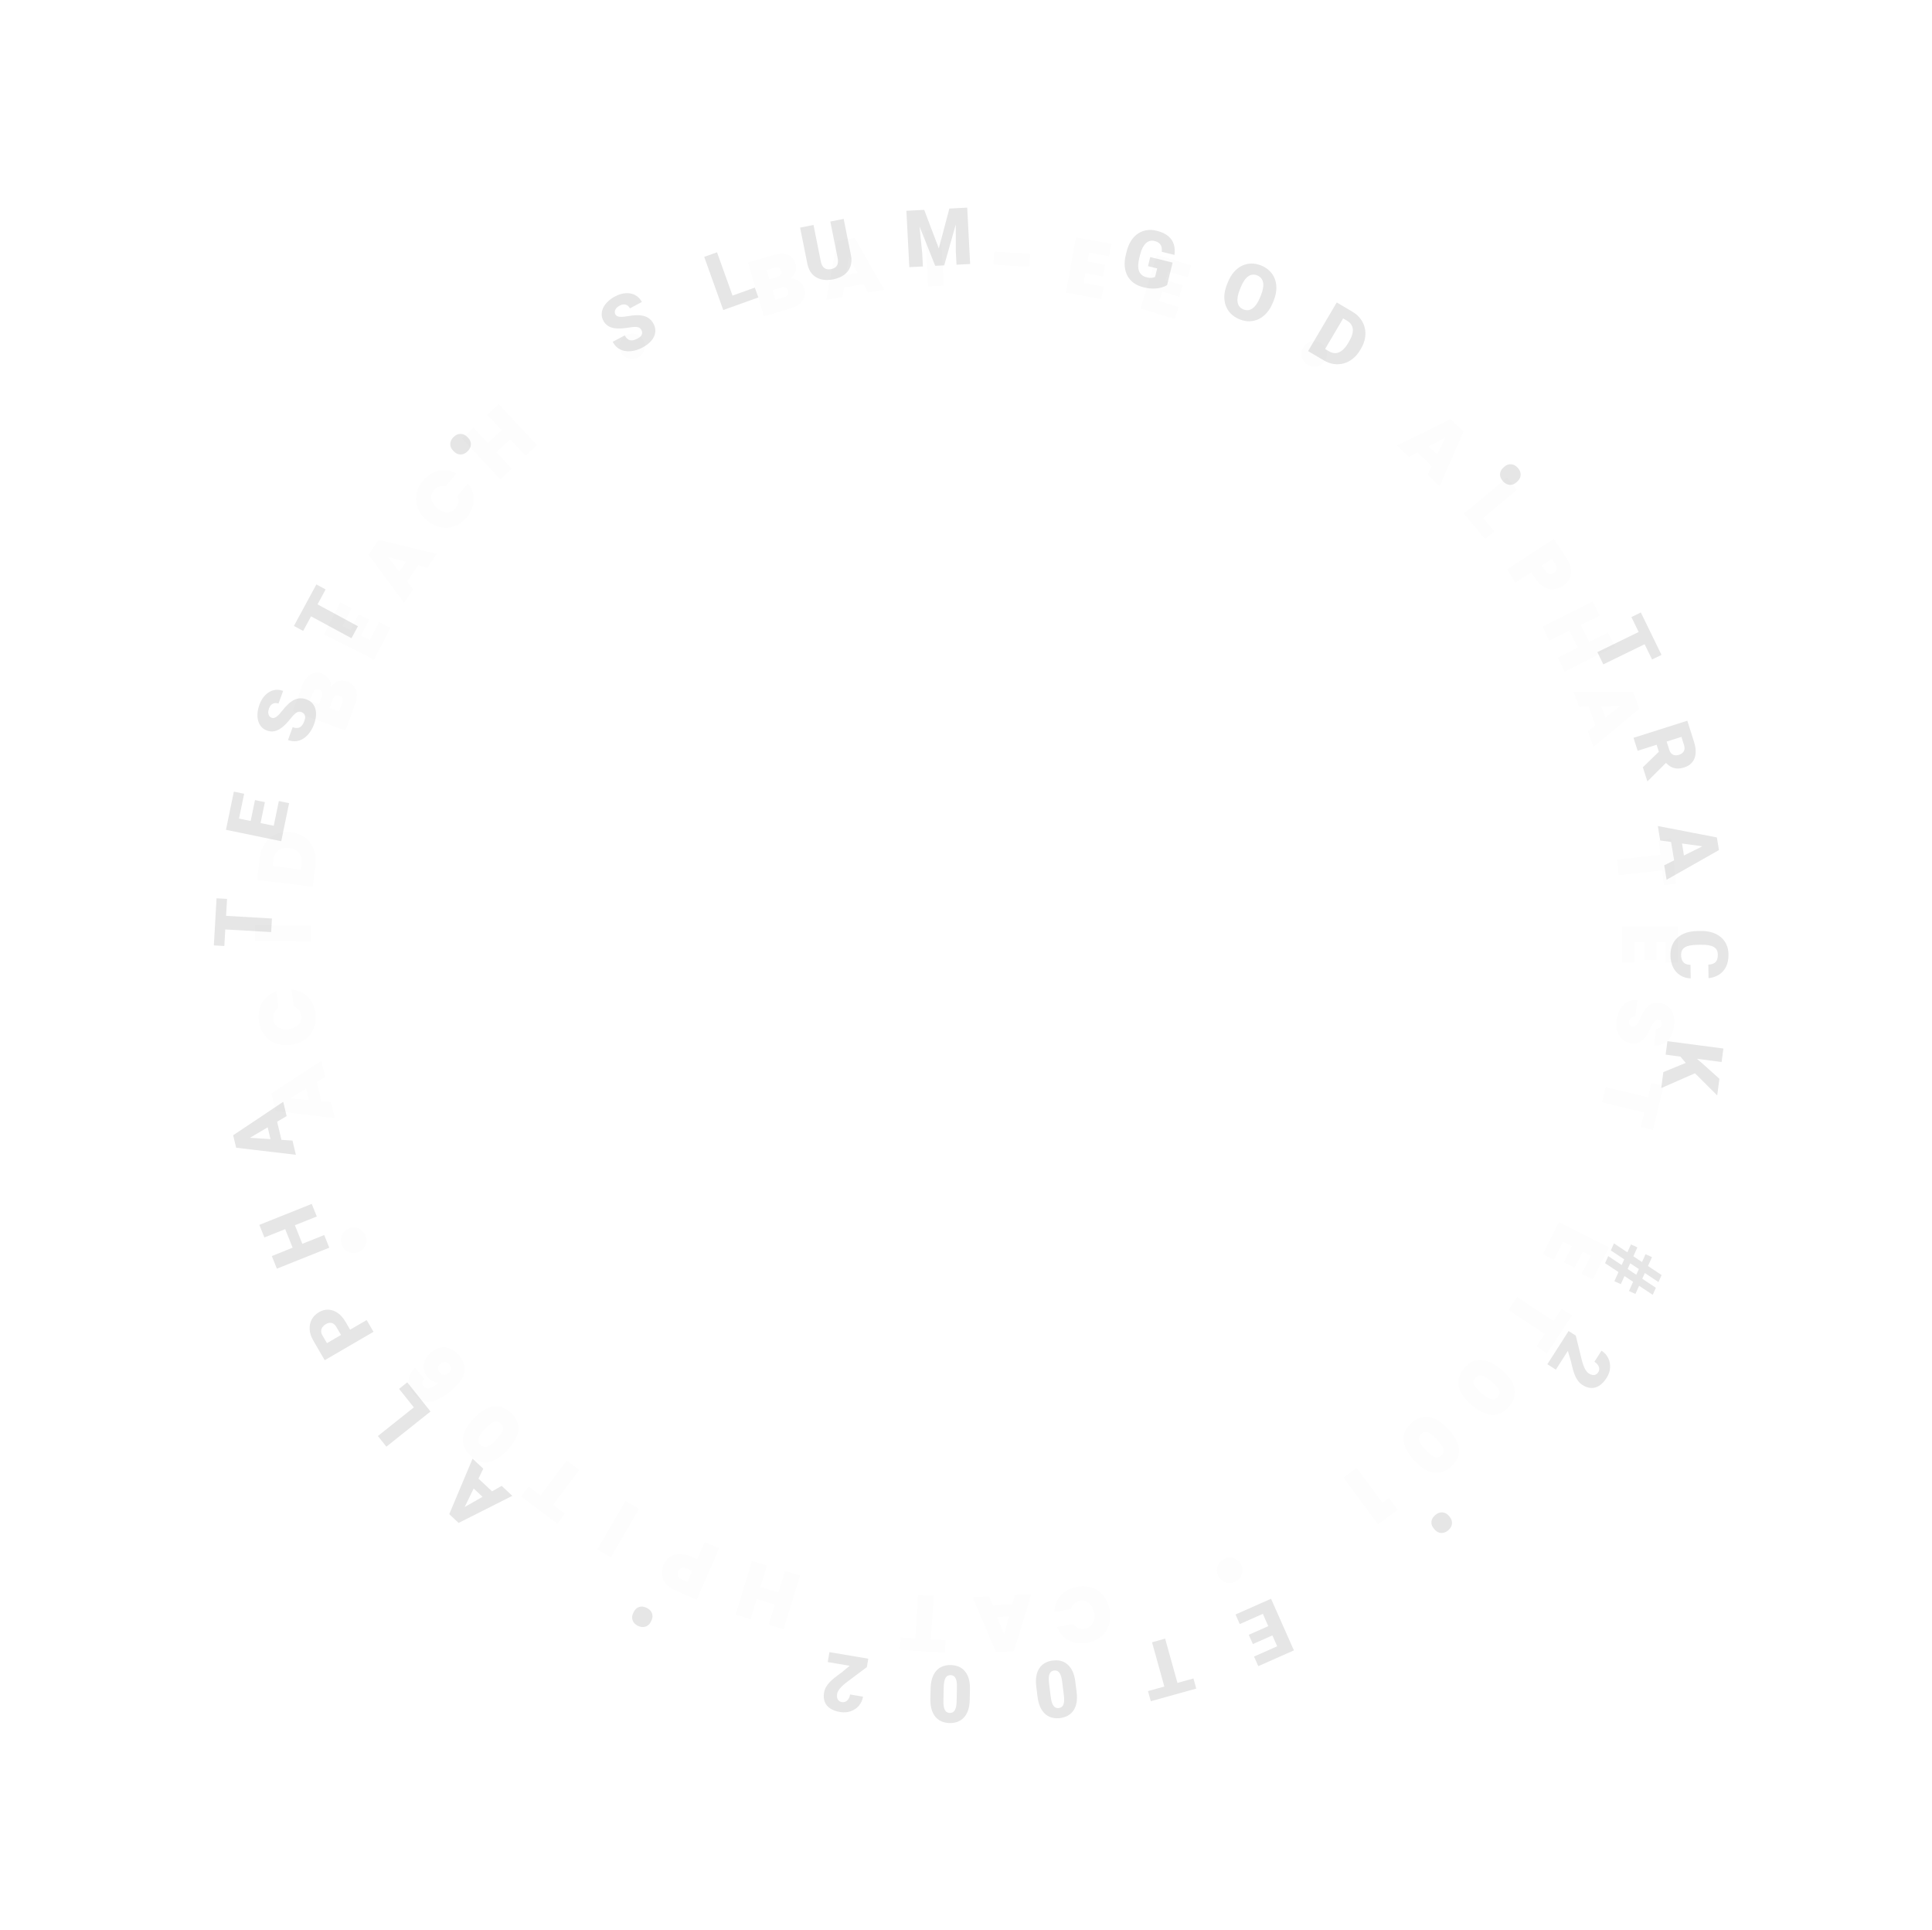 <svg width="730" height="729" viewBox="0 0 730 729" fill="none" xmlns="http://www.w3.org/2000/svg">
<g clip-path="url(#clip0_897_9104)">
<g opacity="0.1">
<path opacity="0.1" d="M297.829 109.882C298.186 111.091 297.636 111.878 296.226 112.294L292.946 113.262L291.859 109.578L295.111 108.619C296.492 108.212 297.464 108.645 297.829 109.882ZM295.14 102.355C295.488 103.535 294.91 104.331 293.529 104.739L290.68 105.579L289.628 102.011L292.476 101.17C293.858 100.763 294.784 101.147 295.14 102.355ZM303.851 108.982C303.172 106.68 301.102 105.07 298.523 105.236C300.348 104.104 301.311 102.068 300.59 99.622C299.597 96.256 296.505 95.103 292.39 96.317L282.664 99.185L288.647 119.471L298.689 116.51C303.034 115.228 304.86 112.406 303.851 108.982Z" fill="black"/>
<path opacity="0.1" d="M327.999 110.52L334.119 109.467L322.963 89.926L316.281 91.075L312.27 113.227L318.361 112.179L318.899 108.585L326.29 107.313L327.999 110.52ZM324.078 103.128L319.614 103.896L320.671 96.774L324.078 103.128Z" fill="black"/>
<path opacity="0.1" d="M350.698 108.182L356.57 107.864L355.427 86.745L349.555 87.063L350.698 108.182Z" fill="black"/>
<path opacity="0.1" d="M375.352 99.944L388.916 100.79L389.22 95.91L375.657 95.064L375.352 99.944Z" fill="black"/>
<path opacity="0.1" d="M419.862 92.13L406.547 89.725L402.789 110.539L416.104 112.943L416.941 108.308L409.412 106.949L410.089 103.199L416.732 104.399L417.526 100L410.884 98.8L411.497 95.405L419.025 96.765L419.862 92.13Z" fill="black"/>
<path opacity="0.1" d="M450.064 100.255L437.119 96.322L430.969 116.558L443.915 120.492L445.284 115.985L437.965 113.761L439.073 110.115L445.531 112.078L446.831 107.801L440.372 105.839L441.375 102.538L448.695 104.762L450.064 100.255Z" fill="black"/>
<path opacity="0.1" d="M494.141 137.83C496.473 139.19 499.33 138.459 500.675 136.152C502.034 133.819 501.277 130.947 498.945 129.588C496.638 128.243 493.766 129 492.406 131.333C491.062 133.64 491.834 136.485 494.141 137.83Z" fill="black"/>
<path opacity="0.1" d="M539.466 179.352L543.965 183.633L552.978 163.015L548.065 158.342L527.902 168.352L532.38 172.612L535.583 170.898L541.018 176.067L539.466 179.352ZM543.054 171.793L539.772 168.671L546.116 165.266L543.054 171.793Z" fill="black"/>
<path opacity="0.1" d="M569.398 180.518L553.141 194.046L561.104 203.616L564.563 200.738L560.361 195.688L573.159 185.038L569.398 180.518Z" fill="black"/>
<path opacity="0.1" d="M582.535 213.611L586.38 211.105L587.658 213.065C588.624 214.548 588.263 215.642 587.082 216.412C585.926 217.166 584.779 217.054 583.812 215.571L582.535 213.611ZM590.359 221.439C593.776 219.211 594.807 215.352 591.94 210.954L587.14 203.59L569.422 215.14L572.632 220.066L578.614 216.167L580.203 218.605C583.135 223.103 587.267 223.454 590.359 221.439Z" fill="black"/>
<path opacity="0.1" d="M588.617 248.416L591.235 253.681L610.174 244.267L607.557 239.002L600.438 242.54L597.246 236.12L604.365 232.581L601.748 227.316L582.809 236.73L585.426 241.996L593.028 238.216L596.22 244.637L588.617 248.416Z" fill="black"/>
<path opacity="0.1" d="M599.971 276.294L602.071 282.138L619.378 267.758L617.085 261.378L594.574 261.274L596.664 267.09L600.296 266.996L602.832 274.054L599.971 276.294ZM606.57 271.149L605.038 266.886L612.236 266.691L606.57 271.149Z" fill="black"/>
<path opacity="0.1" d="M626.764 317.39L627.389 322.935L611.023 324.779L611.681 330.622L628.048 328.778L628.68 334.382L633.33 333.858L631.415 316.866L626.764 317.39Z" fill="black"/>
<path opacity="0.1" d="M634.037 363.566L634.092 350.036L612.942 349.949L612.887 363.479L617.597 363.499L617.628 355.849L621.438 355.864L621.41 362.614L625.88 362.633L625.908 355.883L629.358 355.897L629.327 363.547L634.037 363.566Z" fill="black"/>
<path opacity="0.1" d="M616.504 394.197C623.235 395.012 623.443 384.793 626.57 385.172C627.583 385.294 628.006 386.041 627.872 386.901C627.742 387.973 627.05 388.705 625.732 388.606L624.965 394.95C629.159 395.246 631.894 392.374 632.478 387.549C633.016 383.111 631.226 379.419 627.116 378.922C619.83 377.949 620.176 388.326 616.807 387.948C615.824 387.829 615.384 386.96 615.51 385.918C615.64 384.846 616.289 383.988 617.882 384.059L618.635 377.835C614.109 377.529 611.436 380.892 610.87 385.568C610.268 390.541 612.811 393.75 616.504 394.197Z" fill="black"/>
<path opacity="0.1" d="M624.015 409.145L622.706 414.569L606.695 410.705L605.316 416.421L621.326 420.285L620.003 425.768L624.552 426.866L628.564 410.243L624.015 409.145Z" fill="black"/>
<path opacity="0.1" d="M601.802 483.356L607.924 471.29L589.063 461.72L582.941 473.786L587.141 475.917L590.602 469.095L594 470.819L590.946 476.839L594.932 478.861L597.986 472.842L601.063 474.403L597.602 481.225L601.802 483.356Z" fill="black"/>
<path opacity="0.1" d="M590.052 494.427L586.966 499.076L573.243 489.969L569.992 494.869L583.715 503.976L580.596 508.675L584.496 511.263L593.951 497.015L590.052 494.427Z" fill="black"/>
<path opacity="0.1" d="M567.358 517.511C562.343 513.267 557.288 512.135 553.219 516.944C549.15 521.754 551.084 526.573 556.1 530.817C561.046 535.003 566.143 536.132 570.212 531.323C574.282 526.513 572.305 521.697 567.358 517.511ZM559.859 526.374C557.477 524.359 555.77 522.522 557.456 520.529C559.142 518.537 561.236 519.916 563.618 521.931C565.931 523.888 567.661 525.745 565.975 527.738C564.29 529.73 562.172 528.331 559.859 526.374Z" fill="black"/>
<path opacity="0.1" d="M547.178 539.884C542.689 535.086 537.8 533.375 533.2 537.679C528.6 541.983 529.962 546.995 534.451 551.793C538.878 556.524 543.809 558.237 548.409 553.933C553.009 549.629 551.605 544.615 547.178 539.884ZM538.7 547.816C536.568 545.538 535.086 543.515 536.992 541.732C538.898 539.948 540.818 541.561 542.95 543.84C545.02 546.052 546.523 548.097 544.617 549.88C542.711 551.664 540.77 550.029 538.7 547.816Z" fill="black"/>
<path opacity="0.1" d="M512.596 554.558L507.648 558.21L520.671 575.855L528.105 570.367L524.827 565.926L522.341 567.761L512.596 554.558Z" fill="black"/>
<path opacity="0.1" d="M462.779 588.86C460.296 589.919 459.176 592.647 460.224 595.103C461.283 597.586 464.038 598.694 466.522 597.635C468.978 596.587 470.086 593.832 469.026 591.348C467.979 588.892 465.235 587.812 462.779 588.86Z" fill="black"/>
<path opacity="0.1" d="M419.274 608.292C418.2 602.054 413.338 598.385 407.07 599.464C401.837 600.365 398.63 604.021 398.41 608.93L404.648 607.856C405.117 606.162 406.359 605.066 408.074 604.77C410.735 604.313 412.836 606.082 413.39 609.305C413.94 612.498 412.552 614.867 409.891 615.325C408.176 615.62 406.639 615.002 405.63 613.562L399.392 614.636C401.241 619.188 405.485 621.563 410.718 620.662C416.986 619.584 420.342 614.501 419.274 608.292Z" fill="black"/>
<path opacity="0.1" d="M373.721 603.082L367.52 603.417L376.332 624.121L383.102 623.755L389.658 602.219L383.487 602.553L382.535 606.06L375.046 606.465L373.721 603.082ZM376.757 610.879L381.28 610.634L379.403 617.586L376.757 610.879Z" fill="black"/>
<path opacity="0.1" d="M357.289 619.669L351.719 619.322L352.745 602.884L346.876 602.518L345.851 618.956L340.222 618.605L339.93 623.276L356.997 624.34L357.289 619.669Z" fill="black"/>
<path opacity="0.1" d="M289.755 591.438L284.129 589.729L277.98 609.965L283.606 611.675L285.917 604.068L292.778 606.153L290.466 613.759L296.092 615.469L302.241 595.233L296.615 593.523L294.147 601.646L287.287 599.562L289.755 591.438Z" fill="black"/>
<path opacity="0.1" d="M261.581 593.416L259.746 597.623L257.601 596.687C255.979 595.979 255.679 594.867 256.243 593.574C256.794 592.309 257.814 591.772 259.437 592.48L261.581 593.416ZM250.743 591.175C249.112 594.915 250.371 598.705 255.184 600.804L263.24 604.318L271.697 584.933L266.308 582.582L263.453 589.126L260.785 587.962C255.863 585.815 252.219 587.793 250.743 591.175Z" fill="black"/>
<path opacity="0.1" d="M241.437 570.047L236.357 567.086L225.707 585.359L230.787 588.32L241.437 570.047Z" fill="black"/>
<path opacity="0.1" d="M213.406 571.854L208.944 568.503L218.833 555.333L214.131 551.802L204.242 564.973L199.732 561.586L196.922 565.329L210.596 575.596L213.406 571.854Z" fill="black"/>
<path opacity="0.1" d="M191.685 547.859C196.213 543.098 197.638 538.119 193.073 533.776C188.508 529.434 183.584 531.085 179.056 535.845C174.59 540.541 173.166 545.563 177.731 549.905C182.295 554.247 187.218 552.554 191.685 547.859ZM183.273 539.857C185.423 537.596 187.357 535.999 189.248 537.798C191.139 539.597 189.64 541.607 187.49 543.868C185.401 546.063 183.447 547.683 181.556 545.884C179.665 544.085 181.184 542.052 183.273 539.857Z" fill="black"/>
<path opacity="0.1" d="M156.808 516.738C154.356 519.091 153.101 522.789 156.267 526.594C159.933 530.998 164.239 530.498 170.211 525.528C175.1 521.46 177.708 517.183 173.448 512.064C170.397 508.397 166.337 508.068 162.924 510.908C159.396 513.844 159.282 517.412 161.68 520.294C162.87 521.724 164.487 522.447 165.95 522.283C163.187 524.544 161.369 525.315 160.122 523.816C159.297 522.824 159.482 521.968 160.301 520.935L156.808 516.738ZM166.107 518.485C165.166 517.355 165.302 516.11 166.432 515.17C167.631 514.172 168.829 514.346 169.731 515.43C170.71 516.606 170.639 517.835 169.417 518.852C168.241 519.83 166.97 519.522 166.107 518.485Z" fill="black"/>
<path opacity="0.1" d="M137.884 466.451C136.682 464.033 133.894 463.074 131.503 464.263C129.085 465.465 128.139 468.28 129.341 470.698C130.53 473.088 133.345 474.034 135.763 472.832C138.154 471.644 139.073 468.842 137.884 466.451Z" fill="black"/>
<path opacity="0.1" d="M122.833 406.855L121.426 400.806L102.566 413.079L104.103 419.683L126.45 422.399L125.049 416.38L121.431 416.052L119.731 408.747L122.833 406.855ZM115.681 411.198L116.708 415.61L109.536 414.969L115.681 411.198Z" fill="black"/>
<path opacity="0.1" d="M109.666 394.747C115.956 394.038 119.901 389.397 119.189 383.077C118.594 377.8 115.13 374.387 110.242 373.881L110.951 380.171C112.615 380.738 113.638 382.042 113.833 383.771C114.135 386.454 112.247 388.448 108.997 388.814C105.778 389.177 103.493 387.654 103.19 384.971C102.995 383.242 103.702 381.743 105.198 380.82L104.489 374.53C99.837 376.111 97.219 380.21 97.814 385.486C98.526 391.806 103.406 395.453 109.666 394.747Z" fill="black"/>
<path opacity="0.1" d="M117.49 355.572L117.514 349.692L96.364 349.605L96.34 355.485L117.49 355.572Z" fill="black"/>
<path opacity="0.1" d="M98.174 324.132L97.168 332.442L118.164 334.983L119.17 326.674C119.981 319.973 116.059 315.177 109.984 314.441C103.819 313.695 98.985 317.431 98.174 324.132ZM113.719 328.522L102.937 327.217L103.182 325.192C103.59 321.827 105.782 319.946 109.266 320.368C112.721 320.786 114.371 323.132 113.964 326.497L113.719 328.522Z" fill="black"/>
<path opacity="0.1" d="M128.3 262.864C129.483 263.3 129.786 264.211 129.278 265.59L128.095 268.799L124.492 267.471L125.664 264.29C126.162 262.939 127.09 262.418 128.3 262.864ZM120.657 260.526C121.811 260.952 122.104 261.891 121.606 263.242L120.579 266.029L117.089 264.742L118.116 261.955C118.614 260.604 119.475 260.09 120.657 260.526ZM131.174 257.497C128.922 256.667 126.394 257.366 124.988 259.533C125.169 257.393 124.112 255.405 121.719 254.523C118.426 253.309 115.655 255.101 114.171 259.126L110.664 268.641L130.508 275.956L134.13 266.132C135.697 261.882 134.524 258.732 131.174 257.497Z" fill="black"/>
<path opacity="0.1" d="M128.602 227.583L122.48 239.649L141.342 249.219L147.463 237.153L143.263 235.022L139.802 241.844L136.404 240.12L139.458 234.101L135.472 232.078L132.418 238.098L129.341 236.537L132.803 229.715L128.602 227.583Z" fill="black"/>
<path opacity="0.1" d="M161.5 214.438L164.934 209.263L143.065 203.968L139.316 209.617L152.676 227.736L156.093 222.587L153.848 219.729L157.996 213.48L161.5 214.438ZM153.433 212.217L150.928 215.991L146.473 210.334L153.433 212.217Z" fill="black"/>
<path opacity="0.1" d="M161.276 196.55C166.109 200.639 172.192 200.323 176.3 195.468C179.73 191.415 179.835 186.552 176.849 182.65L172.76 187.483C173.49 189.082 173.243 190.721 172.119 192.049C170.375 194.11 167.629 194.105 165.133 191.993C162.659 189.9 162.199 187.192 163.943 185.131C165.067 183.803 166.642 183.288 168.34 183.743L172.429 178.91C168.087 176.612 163.309 177.521 159.879 181.574C155.771 186.429 156.467 192.481 161.276 196.55Z" fill="black"/>
<path opacity="0.1" d="M198.569 172.147L202.863 168.129L188.412 152.686L184.119 156.703L189.551 162.508L184.315 167.407L178.883 161.602L174.59 165.619L189.041 181.063L193.334 177.045L187.533 170.846L192.769 165.947L198.569 172.147Z" fill="black"/>
<path opacity="0.1" d="M241.195 134.984C243.539 133.644 244.334 130.805 243.009 128.487C241.669 126.143 238.803 125.363 236.459 126.703C234.142 128.029 233.361 130.894 234.702 133.238C236.027 135.556 238.878 136.31 241.195 134.984Z" fill="black"/>
</g>
<g opacity="0.1">
<path d="M242.386 124.733C242.229 124.44 242.046 124.2 241.836 124.013C241.621 123.818 241.342 123.679 240.999 123.597C240.656 123.514 240.21 123.486 239.66 123.514C239.114 123.529 238.426 123.608 237.595 123.753C236.621 123.918 235.659 124.033 234.708 124.098C233.753 124.154 232.849 124.11 231.998 123.967C231.142 123.815 230.37 123.519 229.681 123.078C228.987 122.629 228.415 121.983 227.965 121.138C227.532 120.328 227.325 119.504 227.342 118.665C227.354 117.817 227.562 116.992 227.964 116.191C228.371 115.376 228.949 114.613 229.699 113.903C230.444 113.184 231.338 112.547 232.381 111.99C233.759 111.255 235.103 110.848 236.411 110.769C237.724 110.678 238.912 110.912 239.975 111.474C241.043 112.022 241.894 112.891 242.528 114.08L238.018 116.487C237.765 116.013 237.443 115.648 237.052 115.392C236.669 115.131 236.229 115.001 235.731 115.001C235.233 115.001 234.691 115.158 234.105 115.47C233.537 115.774 233.104 116.115 232.809 116.494C232.513 116.874 232.344 117.262 232.302 117.661C232.256 118.051 232.325 118.419 232.509 118.763C232.66 119.047 232.876 119.265 233.155 119.414C233.438 119.551 233.779 119.64 234.178 119.682C234.585 119.719 235.048 119.716 235.567 119.671C236.094 119.622 236.671 119.542 237.297 119.429C238.467 119.214 239.545 119.098 240.532 119.081C241.523 119.05 242.418 119.142 243.219 119.357C244.024 119.558 244.732 119.9 245.344 120.381C245.964 120.859 246.485 121.493 246.908 122.286C247.359 123.13 247.595 123.967 247.617 124.797C247.639 125.626 247.466 126.433 247.098 127.216C246.725 127.99 246.175 128.721 245.446 129.409C244.717 130.097 243.827 130.721 242.776 131.282C241.811 131.797 240.795 132.185 239.727 132.445C238.663 132.691 237.617 132.763 236.587 132.659C235.553 132.547 234.594 132.212 233.71 131.654C232.83 131.084 232.093 130.242 231.5 129.131L236.049 126.703C236.343 127.255 236.664 127.681 237.013 127.982C237.362 128.283 237.741 128.474 238.149 128.555C238.553 128.627 238.989 128.604 239.458 128.487C239.922 128.361 240.421 128.156 240.955 127.87C241.533 127.562 241.954 127.232 242.22 126.88C242.481 126.519 242.62 126.157 242.637 125.794C242.649 125.423 242.565 125.069 242.386 124.733Z" fill="black"/>
<path d="M285.21 108.645L286.544 112.368L276.395 116.005L275.06 112.282L285.21 108.645ZM270.923 95.31L278.118 115.387L273.278 117.122L266.083 97.044L270.923 95.31Z" fill="black"/>
<path d="M313.735 83.704L318.776 82.692L321.516 96.351C321.843 97.979 321.78 99.426 321.326 100.692C320.871 101.948 320.089 102.987 318.978 103.807C317.868 104.628 316.485 105.204 314.828 105.536C313.191 105.865 311.692 105.867 310.332 105.542C308.982 105.215 307.845 104.562 306.921 103.582C306.005 102.59 305.384 101.281 305.057 99.653L302.317 85.994L307.373 84.98L310.113 98.639C310.286 99.5 310.551 100.179 310.91 100.675C311.266 101.161 311.709 101.481 312.238 101.634C312.766 101.787 313.37 101.795 314.05 101.659C314.74 101.52 315.294 101.28 315.713 100.936C316.132 100.593 316.408 100.13 316.54 99.546C316.67 98.952 316.648 98.224 316.475 97.362L313.735 83.704Z" fill="black"/>
<path d="M345.023 79.497L349.207 79.28L354.73 93.852L358.715 78.786L362.899 78.569L356.764 100.244L353.37 100.42L345.023 79.497ZM342.477 79.629L346.807 79.404L348.46 95.688L348.718 100.662L343.583 100.928L342.477 79.629ZM361.114 78.662L365.459 78.436L366.565 99.735L361.415 100.003L361.157 95.029L361.114 78.662Z" fill="black"/>
<path d="M443.069 99.197L440.984 107.705C440.538 108.007 439.895 108.292 439.055 108.559C438.227 108.819 437.225 108.97 436.048 109.013C434.871 109.057 433.538 108.896 432.049 108.531C430.674 108.194 429.48 107.67 428.468 106.959C427.458 106.239 426.654 105.354 426.057 104.302C425.472 103.244 425.114 102.04 424.982 100.69C424.862 99.334 425 97.849 425.395 96.237L425.677 95.085C426.072 93.472 426.642 92.093 427.385 90.948C428.128 89.803 428.998 88.9 429.994 88.24C431.003 87.572 432.097 87.146 433.278 86.963C434.469 86.783 435.709 86.85 436.999 87.166C438.906 87.634 440.382 88.317 441.428 89.217C442.477 90.108 443.179 91.16 443.535 92.373C443.894 93.577 443.97 94.888 443.763 96.305L438.969 95.13C439.041 94.424 439.003 93.801 438.853 93.262C438.716 92.715 438.435 92.259 438.012 91.894C437.591 91.519 436.997 91.238 436.228 91.05C435.631 90.903 435.054 90.898 434.498 91.033C433.951 91.17 433.444 91.458 432.974 91.896C432.507 92.325 432.084 92.904 431.703 93.636C431.332 94.369 431.019 95.258 430.763 96.301L430.474 97.482C430.221 98.516 430.084 99.442 430.064 100.262C430.054 101.084 430.16 101.799 430.383 102.406C430.618 103.007 430.978 103.507 431.463 103.908C431.96 104.301 432.587 104.591 433.346 104.777C433.877 104.907 434.343 104.976 434.743 104.984C435.146 104.982 435.487 104.945 435.766 104.872C436.057 104.793 436.284 104.708 436.447 104.617L437.235 101.401L433.764 100.551L434.604 97.122L443.069 99.197Z" fill="black"/>
<path d="M481.244 113.59L480.919 114.39C480.304 115.901 479.539 117.171 478.624 118.201C477.722 119.226 476.714 120.007 475.599 120.544C474.488 121.072 473.316 121.349 472.082 121.375C470.853 121.391 469.605 121.141 468.338 120.626C467.063 120.107 465.986 119.41 465.108 118.536C464.243 117.657 463.593 116.639 463.157 115.481C462.734 114.318 462.553 113.053 462.614 111.686C462.688 110.313 463.032 108.872 463.647 107.361L463.972 106.561C464.587 105.05 465.347 103.778 466.253 102.744C467.168 101.714 468.176 100.933 469.278 100.401C470.393 99.864 471.565 99.587 472.795 99.571C474.037 99.549 475.296 99.798 476.572 100.317C477.838 100.833 478.904 101.53 479.769 102.409C480.647 103.283 481.297 104.302 481.72 105.465C482.147 106.619 482.328 107.884 482.263 109.26C482.199 110.636 481.859 112.079 481.244 113.59ZM476.088 112.425L476.425 111.597C476.823 110.62 477.086 109.726 477.216 108.914C477.359 108.097 477.371 107.369 477.251 106.73C477.132 106.091 476.884 105.547 476.508 105.099C476.144 104.645 475.659 104.295 475.053 104.048C474.42 103.791 473.815 103.697 473.238 103.768C472.664 103.83 472.116 104.05 471.593 104.427C471.071 104.805 470.575 105.336 470.107 106.021C469.651 106.7 469.225 107.528 468.827 108.505L468.49 109.332C468.096 110.3 467.824 111.191 467.672 112.004C467.533 112.812 467.517 113.538 467.623 114.183C467.739 114.831 467.979 115.382 468.343 115.836C468.715 116.293 469.218 116.651 469.851 116.908C470.457 117.155 471.049 117.243 471.626 117.172C472.203 117.101 472.755 116.872 473.281 116.485C473.817 116.102 474.317 115.573 474.781 114.898C475.259 114.217 475.694 113.392 476.088 112.425Z" fill="black"/>
<path d="M500.222 136.156L496.146 133.754L498.18 130.362L502.23 132.749C503.072 133.245 503.902 133.462 504.72 133.401C505.547 133.344 506.348 133.005 507.121 132.384C507.909 131.76 508.65 130.859 509.344 129.682L509.812 128.886C510.333 128.003 510.701 127.177 510.916 126.408C511.145 125.636 511.222 124.928 511.148 124.284C511.079 123.631 510.86 123.042 510.489 122.518C510.126 121.998 509.621 121.547 508.973 121.165L504.885 118.755L506.9 115.335L510.989 117.745C512.234 118.479 513.248 119.366 514.03 120.405C514.825 121.44 515.368 122.577 515.659 123.814C515.964 125.047 516.004 126.324 515.782 127.644C515.573 128.96 515.084 130.271 514.315 131.575L513.862 132.344C513.098 133.64 512.188 134.702 511.133 135.531C510.086 136.365 508.953 136.95 507.735 137.286C506.517 137.622 505.264 137.7 503.976 137.519C502.702 137.335 501.45 136.88 500.222 136.156ZM509.513 116.875L498.683 135.249L494.253 132.638L505.083 114.264L509.513 116.875Z" fill="black"/>
<path d="M567.951 176.742L568.349 176.374C569.109 175.672 569.955 175.342 570.886 175.386C571.831 175.43 572.685 175.865 573.447 176.689C574.236 177.543 574.612 178.439 574.575 179.377C574.545 180.309 574.15 181.126 573.389 181.829L572.991 182.196C572.238 182.892 571.396 183.218 570.465 183.175C569.547 183.132 568.698 182.687 567.916 181.841C567.147 181.009 566.771 180.126 566.787 179.194C566.81 178.255 567.198 177.438 567.951 176.742Z" fill="black"/>
<path d="M624.986 241.639L605.816 250.987L603.562 246.366L622.733 237.018L624.986 241.639ZM627.798 247.406L624.23 249.146L616.417 233.122L619.985 231.382L627.798 247.406Z" fill="black"/>
<path d="M637.547 272.277L640.088 280.277C640.585 281.84 640.784 283.273 640.685 284.575C640.586 285.877 640.18 286.985 639.466 287.898C638.755 288.821 637.729 289.495 636.389 289.921C635.225 290.29 634.195 290.418 633.298 290.303C632.401 290.188 631.593 289.887 630.874 289.398C630.167 288.915 629.515 288.298 628.917 287.545L627.5 286.228L625.367 279.512L629.141 278.283L630.72 283.253C630.918 283.876 631.194 284.357 631.547 284.696C631.901 285.034 632.315 285.241 632.789 285.316C633.276 285.397 633.808 285.346 634.385 285.162C634.972 284.976 635.44 284.709 635.791 284.362C636.142 284.015 636.362 283.597 636.453 283.107C636.546 282.626 636.497 282.084 636.304 281.479L635.32 278.379L618.776 283.635L617.219 278.734L637.547 272.277ZM620.754 289.861L628.317 282.51L629.995 287.694L622.631 295.044L622.422 295.111L620.754 289.861Z" fill="black"/>
<path d="M644.756 319.934L627.293 317.509L626.405 312.059L648.716 316.365L649.279 319.82L644.756 319.934ZM628.821 326.893L644.61 319.037L648.926 317.652L649.495 321.151L629.712 332.358L628.821 326.893ZM636.639 325.411L632.721 326.05L630.962 315.25L634.88 314.611L636.639 325.411Z" fill="black"/>
<path d="M638.748 364.492L638.827 369.618C637.342 369.572 636.027 369.192 634.883 368.477C633.739 367.762 632.84 366.76 632.186 365.471C631.541 364.192 631.205 362.673 631.178 360.916C631.156 359.49 631.376 358.212 631.837 357.082C632.299 355.962 632.972 355.004 633.859 354.209C634.745 353.424 635.825 352.816 637.098 352.387C638.371 351.967 639.808 351.744 641.409 351.72L642.566 351.702C644.168 351.677 645.611 351.865 646.897 352.266C648.192 352.675 649.295 353.264 650.206 354.031C651.126 354.808 651.834 355.745 652.329 356.841C652.824 357.937 653.082 359.159 653.103 360.506C653.132 362.361 652.824 363.934 652.179 365.223C651.535 366.512 650.637 367.518 649.486 368.238C648.345 368.959 647.038 369.394 645.565 369.544L645.486 364.417C646.287 364.386 646.954 364.239 647.487 363.977C648.03 363.714 648.434 363.308 648.699 362.757C648.964 362.206 649.089 361.476 649.075 360.568C649.066 359.933 648.94 359.383 648.698 358.918C648.457 358.453 648.08 358.068 647.567 357.764C647.055 357.459 646.392 357.235 645.579 357.091C644.776 356.957 643.808 356.898 642.676 356.916L641.489 356.934C640.357 356.951 639.391 357.035 638.592 357.183C637.794 357.332 637.143 357.562 636.64 357.873C636.137 358.183 635.767 358.58 635.53 359.062C635.303 359.554 635.195 360.151 635.206 360.854C635.218 361.635 635.35 362.292 635.602 362.826C635.865 363.359 636.252 363.768 636.764 364.053C637.286 364.338 637.948 364.484 638.748 364.492Z" fill="black"/>
<path d="M650.501 401.213L629.355 398.431L630.026 393.334L651.172 396.115L650.501 401.213ZM648.841 413.834L639.2 404.233L634.588 398.75L639.386 398.436L643.631 402.112L649.668 407.545L648.841 413.834ZM628.488 405.025L638.733 400.817L641.131 405.166L627.695 411.052L628.488 405.025Z" fill="black"/>
<path d="M609.83 469.737L627.835 481.698L626.644 484.343L608.634 472.395L609.83 469.737ZM607.665 474.545L625.67 486.507L624.474 489.165L606.469 477.204L607.665 474.545ZM615.498 487.727L621.758 473.822L624.203 474.922L617.943 488.827L615.498 487.727ZM609.985 484.023L616.239 470.132L618.683 471.232L612.429 485.124L609.985 484.023Z" fill="black"/>
<path d="M587.878 517.43L584.67 515.378L592.69 502.841L595.405 504.578L597.782 514.237C598.039 515.12 598.299 515.866 598.559 516.473C598.828 517.086 599.107 517.583 599.396 517.965C599.68 518.355 599.974 518.648 600.278 518.842C600.796 519.174 601.278 519.372 601.724 519.437C602.172 519.515 602.582 519.464 602.952 519.284C603.317 519.111 603.637 518.811 603.91 518.384C604.184 517.956 604.3 517.503 604.258 517.024C604.217 516.545 604.04 516.079 603.728 515.624C603.411 515.178 602.985 514.783 602.45 514.441L605.118 510.271C606.221 510.976 607.057 511.888 607.629 513.007C608.194 514.134 608.441 515.352 608.368 516.662C608.303 517.977 607.866 519.268 607.055 520.535C606.208 521.859 605.292 522.838 604.307 523.472C603.322 524.105 602.294 524.398 601.223 524.351C600.155 524.317 599.074 523.95 597.98 523.25C597.355 522.85 596.817 522.367 596.368 521.801C595.918 521.235 595.528 520.586 595.197 519.852C594.875 519.124 594.588 518.304 594.338 517.39C594.083 516.485 593.838 515.481 593.603 514.381L592.409 510.348L587.878 517.43Z" fill="black"/>
<path d="M547.38 572.603L547.733 573.015C548.407 573.8 548.706 574.657 548.628 575.586C548.549 576.529 548.084 577.366 547.232 578.098C546.35 578.855 545.441 579.197 544.505 579.126C543.574 579.062 542.772 578.638 542.098 577.852L541.745 577.441C541.077 576.663 540.782 575.809 540.86 574.88C540.936 573.965 541.412 573.132 542.286 572.382C543.145 571.644 544.041 571.3 544.972 571.35C545.909 571.408 546.712 571.825 547.38 572.603Z" fill="black"/>
<path d="M468.44 613.551L466.838 609.935L477.23 605.329L478.833 608.945L468.44 613.551ZM484.198 625.57L475.556 606.071L480.257 603.988L488.898 623.487L484.198 625.57ZM473.388 621.1L471.839 617.604L480.892 613.592L482.441 617.087L473.388 621.1ZM475.439 629.452L473.831 625.822L484.263 621.199L485.872 624.828L475.439 629.452Z" fill="black"/>
<path d="M441.006 640.978L435.295 620.428L440.249 619.052L445.959 639.601L441.006 640.978ZM434.824 642.696L433.761 638.871L450.937 634.098L452 637.922L434.824 642.696Z" fill="black"/>
<path d="M392.043 641.049L391.557 637.183C391.366 635.662 391.379 634.317 391.597 633.148C391.804 631.98 392.191 630.986 392.758 630.167C393.314 629.349 394.021 628.705 394.877 628.233C395.733 627.761 396.704 627.457 397.789 627.321C398.661 627.211 399.489 627.221 400.273 627.349C401.058 627.486 401.785 627.749 402.453 628.138C403.114 628.537 403.706 629.063 404.231 629.716C404.756 630.368 405.195 631.159 405.548 632.09C405.902 633.029 406.156 634.11 406.309 635.33L406.795 639.197C406.987 640.728 406.979 642.072 406.77 643.23C406.553 644.399 406.161 645.393 405.594 646.212C405.028 647.032 404.317 647.677 403.461 648.149C402.605 648.62 401.634 648.924 400.549 649.061C399.677 649.17 398.853 649.155 398.078 649.017C397.294 648.889 396.567 648.626 395.897 648.227C395.228 647.839 394.636 647.318 394.121 646.664C393.596 646.012 393.156 645.215 392.802 644.276C392.449 643.346 392.196 642.27 392.043 641.049ZM396.38 635.972L397.019 641.059C397.104 641.737 397.217 642.324 397.358 642.818C397.489 643.313 397.649 643.726 397.839 644.057C398.018 644.388 398.223 644.648 398.453 644.836C398.685 645.033 398.937 645.164 399.211 645.228C399.476 645.303 399.764 645.321 400.074 645.282C400.462 645.233 400.8 645.107 401.089 644.903C401.37 644.71 401.596 644.426 401.765 644.051C401.934 643.675 402.041 643.189 402.084 642.593C402.117 641.999 402.081 641.28 401.975 640.437L401.337 635.35C401.25 634.662 401.141 634.065 401.009 633.56C400.868 633.066 400.707 632.648 400.526 632.307C400.337 631.976 400.127 631.712 399.895 631.515C399.665 631.327 399.413 631.202 399.139 631.137C398.866 631.073 398.574 631.061 398.264 631.1C397.886 631.147 397.556 631.267 397.275 631.46C396.994 631.653 396.769 631.937 396.6 632.313C396.422 632.699 396.316 633.19 396.283 633.785C396.241 634.39 396.273 635.119 396.38 635.972Z" fill="black"/>
<path d="M351.547 641.777L351.63 637.881C351.663 636.348 351.871 635.019 352.257 633.894C352.632 632.769 353.16 631.843 353.839 631.115C354.509 630.387 355.302 629.852 356.218 629.51C357.133 629.168 358.138 629.008 359.231 629.031C360.11 629.05 360.928 629.18 361.685 629.42C362.441 629.671 363.122 630.037 363.727 630.519C364.322 631.01 364.832 631.616 365.256 632.338C365.681 633.061 366 633.907 366.214 634.879C366.427 635.86 366.521 636.966 366.495 638.196L366.412 642.092C366.38 643.634 366.176 644.963 365.8 646.079C365.415 647.204 364.883 648.13 364.203 648.858C363.523 649.586 362.726 650.121 361.81 650.463C360.894 650.805 359.89 650.964 358.796 650.941C357.918 650.922 357.105 650.788 356.358 650.538C355.601 650.297 354.92 649.931 354.315 649.44C353.71 648.958 353.2 648.356 352.786 647.634C352.362 646.912 352.043 646.061 351.829 645.079C351.615 644.108 351.521 643.007 351.547 641.777ZM356.578 637.385L356.47 642.511C356.455 643.194 356.481 643.791 356.549 644.3C356.606 644.809 356.705 645.241 356.844 645.596C356.973 645.95 357.138 646.237 357.338 646.456C357.539 646.685 357.769 646.851 358.031 646.954C358.283 647.067 358.565 647.127 358.877 647.133C359.268 647.142 359.621 647.066 359.937 646.907C360.243 646.757 360.507 646.509 360.729 646.162C360.951 645.815 361.127 645.35 361.257 644.766C361.377 644.183 361.446 643.466 361.464 642.617L361.572 637.491C361.587 636.798 361.566 636.192 361.508 635.673C361.441 635.164 361.343 634.727 361.214 634.363C361.075 634.008 360.905 633.716 360.705 633.487C360.504 633.268 360.273 633.107 360.012 633.004C359.75 632.901 359.463 632.846 359.151 632.839C358.77 632.831 358.427 632.902 358.121 633.052C357.815 633.201 357.55 633.45 357.328 633.797C357.096 634.153 356.92 634.623 356.8 635.207C356.67 635.8 356.596 636.526 356.578 637.385Z" fill="black"/>
<path d="M312.765 627.907L313.399 624.151L328.074 626.63L327.538 629.808L319.578 635.772C318.865 636.355 318.28 636.885 317.823 637.363C317.365 637.85 317.016 638.301 316.778 638.716C316.53 639.13 316.375 639.515 316.315 639.871C316.213 640.478 316.219 640.999 316.334 641.434C316.437 641.878 316.644 642.234 316.955 642.505C317.256 642.774 317.657 642.95 318.158 643.035C318.659 643.119 319.121 643.049 319.546 642.823C319.97 642.598 320.33 642.253 320.627 641.788C320.913 641.321 321.11 640.775 321.215 640.149L326.097 640.974C325.879 642.264 325.367 643.391 324.561 644.354C323.745 645.315 322.72 646.019 321.486 646.464C320.25 646.919 318.891 647.021 317.408 646.771C315.858 646.509 314.599 646.049 313.63 645.39C312.662 644.731 311.99 643.9 311.615 642.895C311.229 641.899 311.144 640.761 311.36 639.48C311.484 638.748 311.718 638.065 312.063 637.43C312.408 636.795 312.853 636.182 313.399 635.59C313.943 635.009 314.586 634.424 315.329 633.837C316.062 633.247 316.89 632.629 317.811 631.983L321.056 629.307L312.765 627.907Z" fill="black"/>
<path d="M246.149 612.201L245.909 612.686C245.45 613.614 244.777 614.224 243.892 614.516C242.994 614.812 242.041 614.711 241.035 614.213C239.993 613.698 239.322 612.995 239.021 612.105C238.716 611.224 238.793 610.32 239.253 609.392L239.493 608.907C239.948 607.988 240.618 607.382 241.503 607.09C242.376 606.803 243.328 606.915 244.361 607.426C245.376 607.928 246.043 608.618 246.361 609.494C246.675 610.38 246.604 611.282 246.149 612.201Z" fill="black"/>
<path d="M174.247 570.091L189.55 561.337L193.584 565.108L173.293 575.336L170.736 572.945L174.247 570.091ZM182.606 554.844L174.91 570.711L172.341 574.445L169.752 572.024L178.561 551.063L182.606 554.844ZM177.323 560.794L180.034 557.895L188.027 565.368L185.316 568.268L177.323 560.794Z" fill="black"/>
<path d="M150.79 524.687L153.883 522.222L160.603 530.654L157.51 533.119L150.79 524.687ZM142.782 542.514L159.461 529.222L162.666 533.243L145.987 546.535L142.782 542.514Z" fill="black"/>
<path d="M130.593 499.422L133.259 504.006L129.827 506.002L127.161 501.418C126.798 500.794 126.398 500.348 125.961 500.083C125.524 499.817 125.068 499.704 124.594 499.743C124.106 499.778 123.625 499.933 123.153 500.208C122.646 500.502 122.232 500.868 121.909 501.304C121.582 501.731 121.4 502.216 121.364 502.756C121.32 503.301 121.479 503.887 121.843 504.511L123.537 507.424L138.542 498.697L141.127 503.142L122.69 513.864L118.411 506.507C117.552 505.03 117.083 503.602 117.005 502.224C116.922 500.838 117.186 499.583 117.798 498.459C118.401 497.34 119.306 496.429 120.513 495.727C121.703 495.035 122.909 494.718 124.129 494.777C125.349 494.835 126.52 495.256 127.642 496.038C128.75 496.817 129.734 497.945 130.593 499.422Z" fill="black"/>
<path d="M107.138 462.799L110.81 461.33L114.875 471.489L111.203 472.958L107.138 462.799ZM102.706 474.513L122.507 466.589L124.418 471.363L104.616 479.286L102.706 474.513ZM97.993 462.735L117.795 454.811L119.699 459.571L99.898 467.495L97.993 462.735Z" fill="black"/>
<path d="M92.917 429.743L110.51 430.886L111.793 436.258L89.228 433.591L88.414 430.186L92.917 429.743ZM108.3 421.64L93.128 430.626L88.925 432.323L88.101 428.876L107.014 416.254L108.3 421.64ZM100.612 423.688L104.473 422.765L107.016 433.408L103.154 434.33L100.612 423.688Z" fill="black"/>
<path d="M81.456 345.766L102.749 346.996L102.452 352.129L81.16 350.899L81.456 345.766ZM81.827 339.361L85.79 339.59L84.761 357.387L80.798 357.158L81.827 339.361Z" fill="black"/>
<path d="M105.363 302.626L109.236 303.426L106.935 314.558L103.062 313.757L105.363 302.626ZM86.419 308.447L107.306 312.765L106.265 317.8L85.378 313.483L86.419 308.447ZM96.344 302.257L100.089 303.031L98.084 312.729L94.34 311.955L96.344 302.257ZM88.358 299.066L92.246 299.869L89.936 311.044L86.048 310.241L88.358 299.066Z" fill="black"/>
<path d="M113.984 269.033C113.672 268.919 113.375 268.862 113.094 268.864C112.804 268.862 112.503 268.944 112.193 269.112C111.882 269.279 111.531 269.557 111.14 269.944C110.744 270.319 110.284 270.837 109.762 271.499C109.147 272.273 108.507 273.001 107.842 273.683C107.168 274.363 106.466 274.933 105.736 275.394C104.997 275.852 104.224 276.147 103.417 276.279C102.601 276.407 101.744 276.307 100.845 275.979C99.982 275.664 99.278 275.189 98.73 274.552C98.174 273.913 97.778 273.16 97.543 272.294C97.302 271.416 97.224 270.463 97.308 269.433C97.384 268.4 97.624 267.329 98.029 266.219C98.565 264.751 99.294 263.551 100.216 262.62C101.133 261.676 102.174 261.058 103.341 260.766C104.502 260.462 105.715 260.541 106.981 261.003L105.228 265.806C104.724 265.622 104.24 265.565 103.778 265.635C103.319 265.696 102.904 265.893 102.533 266.226C102.163 266.558 101.863 267.036 101.636 267.66C101.415 268.265 101.32 268.808 101.353 269.288C101.386 269.768 101.52 270.17 101.755 270.495C101.981 270.816 102.277 271.044 102.644 271.178C102.947 271.288 103.252 271.306 103.56 271.232C103.862 271.144 104.175 270.983 104.5 270.748C104.829 270.504 105.171 270.193 105.528 269.813C105.888 269.425 106.263 268.98 106.654 268.478C107.382 267.538 108.108 266.732 108.831 266.06C109.549 265.376 110.277 264.847 111.017 264.472C111.751 264.085 112.506 263.867 113.283 263.818C114.063 263.76 114.875 263.885 115.719 264.193C116.618 264.521 117.353 264.986 117.923 265.589C118.493 266.192 118.902 266.908 119.15 267.737C119.39 268.563 119.467 269.475 119.384 270.473C119.3 271.472 119.054 272.531 118.645 273.65C118.27 274.677 117.772 275.644 117.15 276.55C116.522 277.444 115.79 278.196 114.955 278.805C114.109 279.412 113.172 279.802 112.141 279.977C111.105 280.14 109.995 280.005 108.811 279.573L110.579 274.729C111.166 274.943 111.69 275.046 112.151 275.038C112.611 275.029 113.021 274.919 113.379 274.706C113.728 274.49 114.038 274.183 114.308 273.782C114.57 273.379 114.805 272.893 115.012 272.324C115.237 271.709 115.33 271.182 115.293 270.742C115.247 270.299 115.109 269.937 114.879 269.656C114.64 269.371 114.342 269.163 113.984 269.033Z" fill="black"/>
<path d="M116.489 226.432L135.247 236.584L132.799 241.106L114.042 230.954L116.489 226.432ZM119.543 220.789L123.035 222.679L114.549 238.357L111.058 236.468L119.543 220.789Z" fill="black"/>
<path d="M171.598 170.633L171.216 170.248C170.486 169.514 170.126 168.681 170.135 167.749C170.145 166.803 170.548 165.934 171.344 165.142C172.169 164.323 173.05 163.914 173.989 163.917C174.922 163.913 175.753 164.278 176.482 165.012L176.865 165.397C177.587 166.124 177.944 166.953 177.934 167.886C177.925 168.804 177.511 169.669 176.694 170.482C175.891 171.28 175.023 171.689 174.091 171.707C173.152 171.718 172.321 171.36 171.598 170.633Z" fill="black"/>
</g>
</g>
<defs>
<clipPath id="clip0_897_9104">
<rect width="730" height="729" fill="white"/>
</clipPath>
</defs>
</svg>
